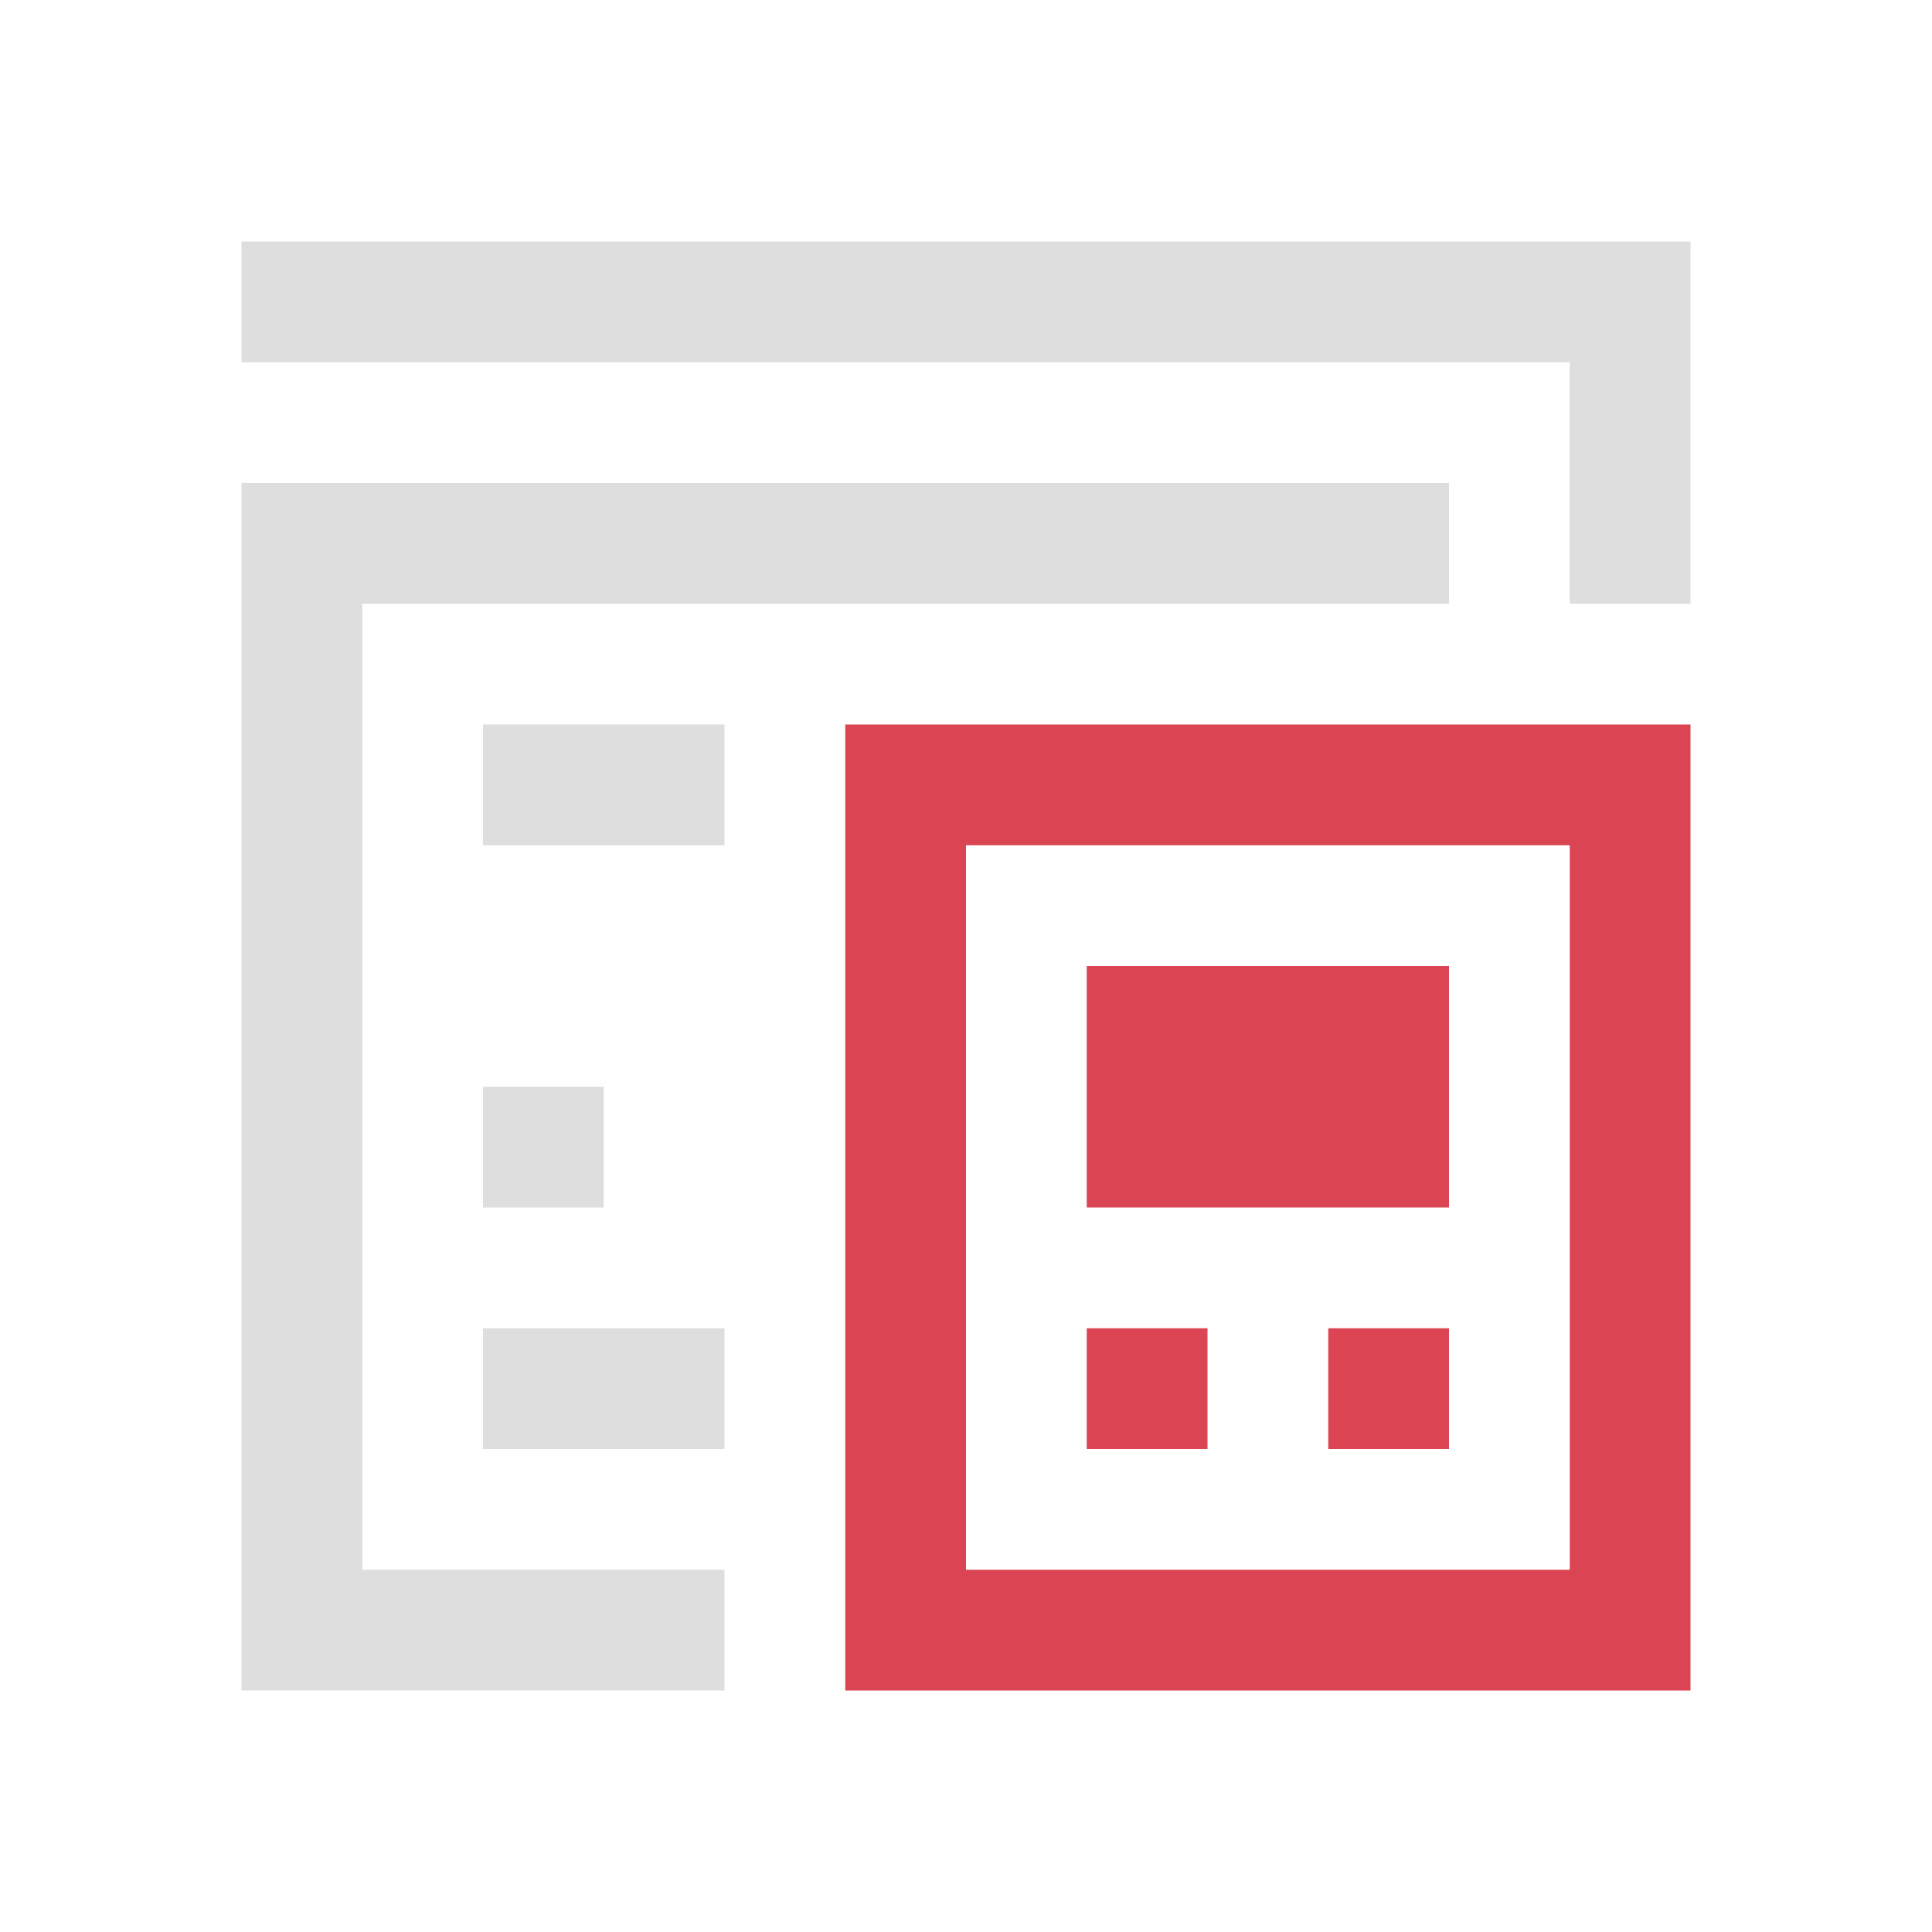 <svg xmlns="http://www.w3.org/2000/svg" viewBox="0 0 16 16"><path d="M2 2v1h11v2h1V2zm0 2v10h4v-1H3V5h9V4zm2 2v1h2V6zm0 3v1h1V9zm0 2v1h2v-1z" style="color:#dedede;fill:currentColor;fill-opacity:1;stroke:none"/><path d="M7 6v8h7V6zm1 1h5v6H8zm1 1v2h3V8zm0 3v1h1v-1zm2 0v1h1v-1z" style="color:#da4453;fill:currentColor;fill-opacity:1;stroke:none"/></svg>
